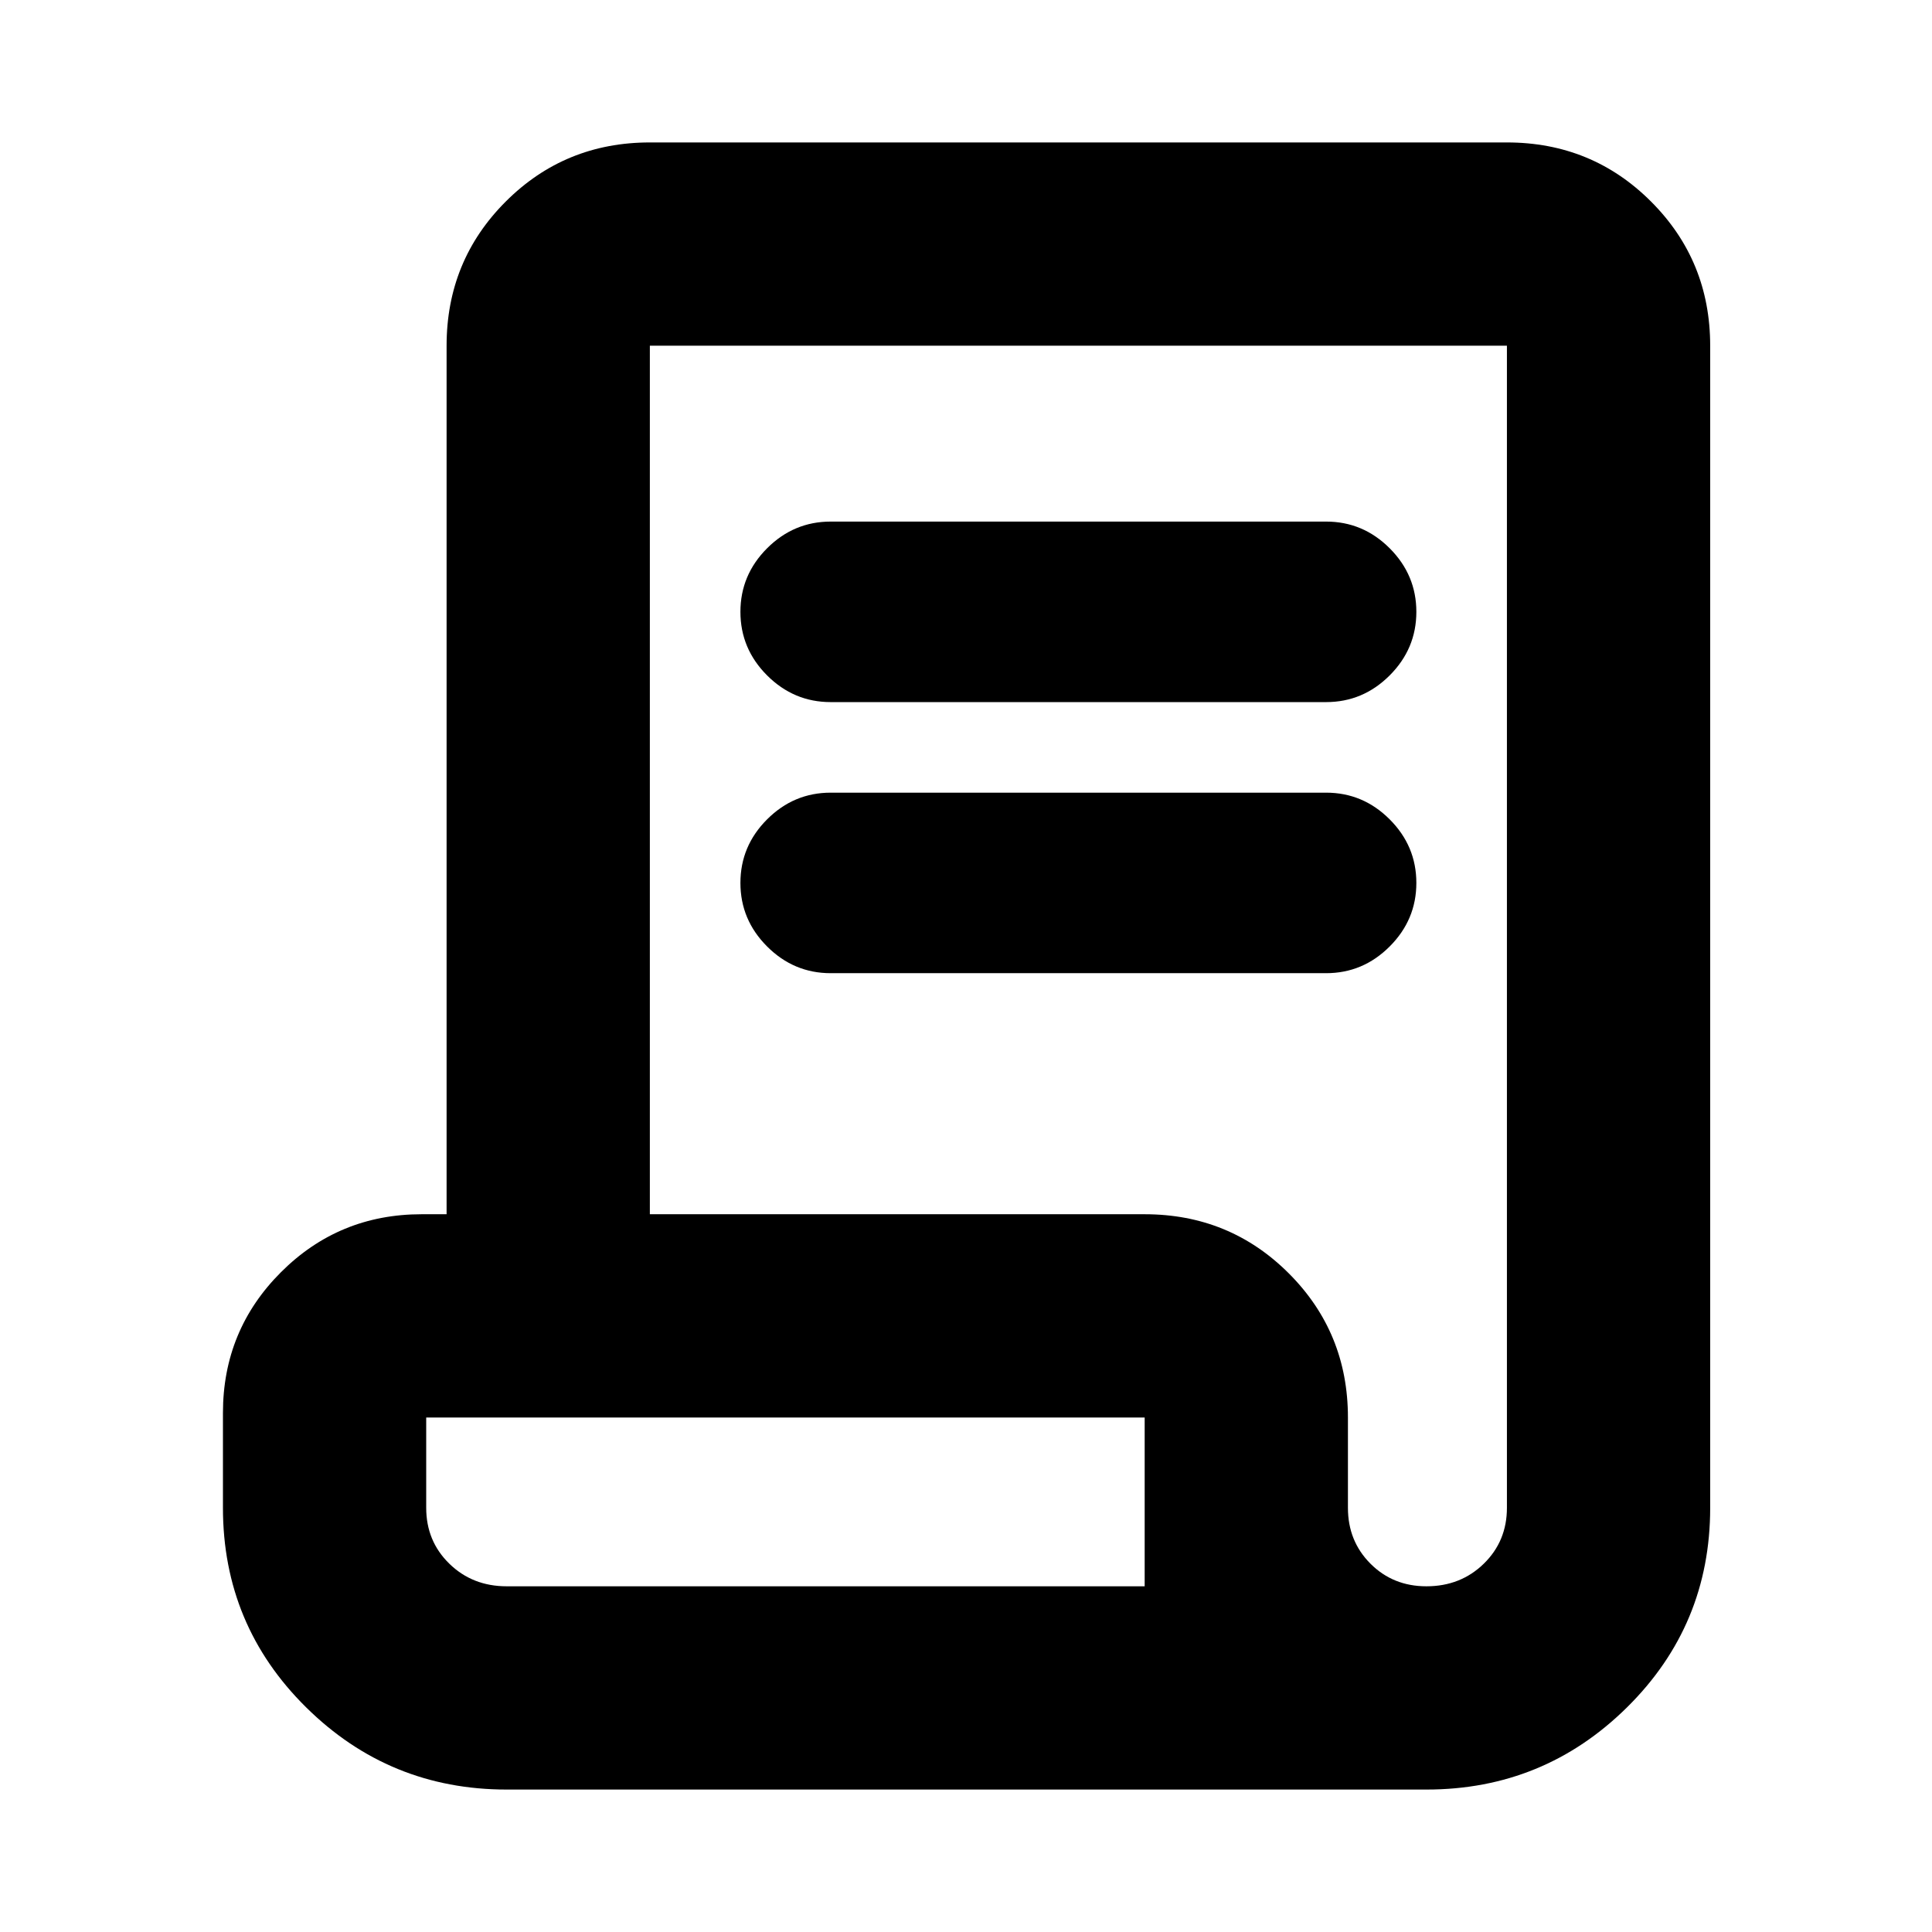 <svg xmlns="http://www.w3.org/2000/svg" height="24" viewBox="0 -960 960 960" width="24"><path d="M251.78-70.78q-58.33 0-99.66-40.84-41.34-40.83-41.34-99.16v-47.13q0-41.12 28.82-69.93 28.81-28.81 69.92-28.81h12.39v-431.57q0-42.24 29.38-71.62 29.38-29.38 71.62-29.38h425.87q42.24 0 71.62 29.38 29.38 29.38 29.38 71.62v577.44q0 58.33-41.33 99.16-41.33 40.84-99.67 40.84h-457Zm457-101q17 0 28.5-11.22 11.5-11.21 11.5-27.78v-577.44H322.91v431.57h245.87q42.24 0 71.62 29.38 29.38 29.38 29.38 71.62v44.87q0 16.57 11.21 27.78 11.22 11.22 27.79 11.22ZM412.76-611.13q-18.32 0-31.59-13.26-13.26-13.26-13.26-31.59 0-18.32 13.26-31.59 13.27-13.26 31.59-13.26h246.17q18.33 0 31.59 13.26 13.26 13.27 13.26 31.59 0 18.33-13.26 31.59-13.26 13.26-31.59 13.26H412.76Zm0 134.7q-18.32 0-31.59-13.27-13.26-13.26-13.26-31.58 0-18.33 13.26-31.59 13.27-13.26 31.59-13.26h246.17q18.33 0 31.59 13.26 13.26 13.26 13.26 31.59 0 18.32-13.26 31.58-13.26 13.27-31.59 13.27H412.76ZM251.78-171.78h317v-83.87h-357v44.87q0 16.57 11.5 27.78 11.5 11.22 28.5 11.22Zm-.18 0h-39.82 357H251.6Z"/></svg>